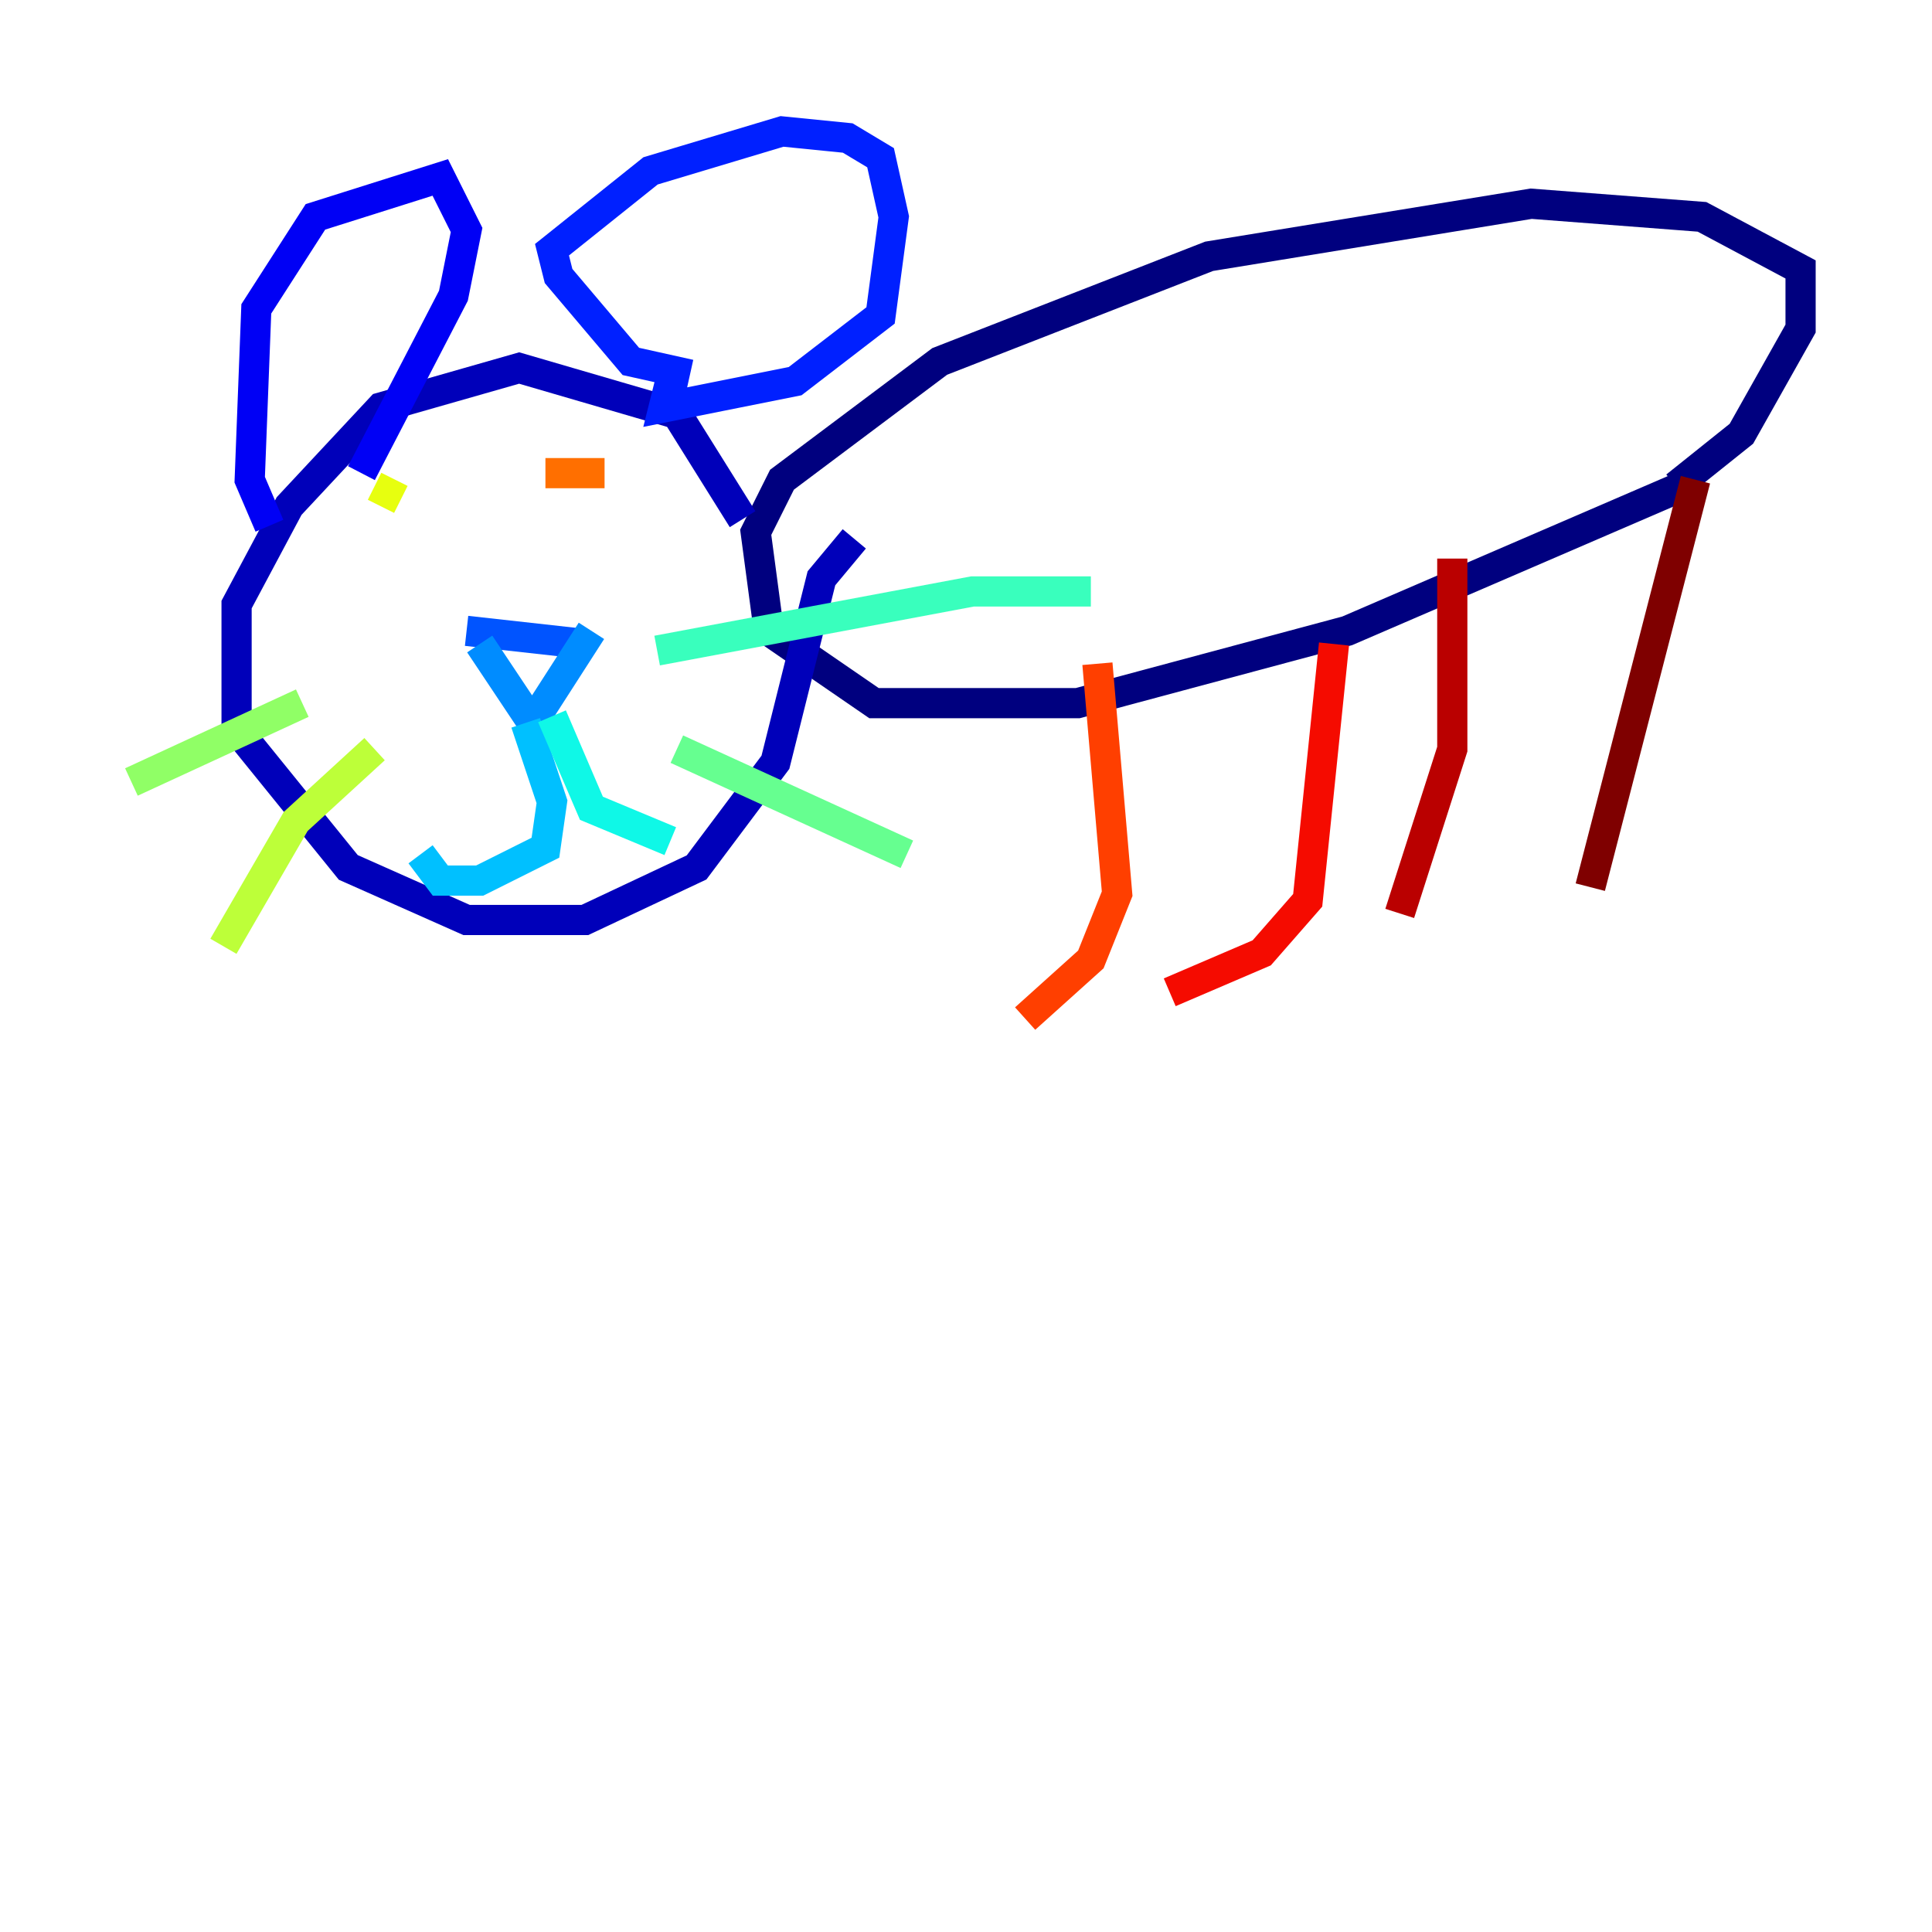 <?xml version="1.0" encoding="utf-8" ?>
<svg baseProfile="tiny" height="128" version="1.2" viewBox="0,0,128,128" width="128" xmlns="http://www.w3.org/2000/svg" xmlns:ev="http://www.w3.org/2001/xml-events" xmlns:xlink="http://www.w3.org/1999/xlink"><defs /><polyline fill="none" points="111.456,32.218 89.252,41.796 71.401,46.585 57.905,46.585 50.939,41.796 50.068,35.265 51.809,31.782 62.258,23.946 80.109,16.98 101.442,13.497 112.762,14.367 119.293,17.85 119.293,21.769 115.374,28.735 111.02,32.218" stroke="#00007f" stroke-width="2" /><polyline fill="none" points="49.197,34.395 44.843,27.429 34.395,24.381 25.252,26.993 19.157,33.524 15.674,40.054 15.674,48.327 23.075,57.469 30.912,60.952 38.748,60.952 46.15,57.469 51.374,50.503 54.422,38.313 56.599,35.701" stroke="#0000ba" stroke-width="2" /><polyline fill="none" points="17.85,34.83 16.544,31.782 16.98,20.463 20.898,14.367 29.17,11.755 30.912,15.238 30.041,19.592 23.946,31.347" stroke="#0000f5" stroke-width="2" /><polyline fill="none" points="45.714,24.816 41.796,23.946 37.007,18.286 36.571,16.544 43.102,11.32 51.809,8.707 56.163,9.143 58.34,10.449 59.211,14.367 58.34,20.898 52.68,25.252 43.973,26.993 44.408,25.252" stroke="#0020ff" stroke-width="2" /><polyline fill="none" points="30.912,41.796 38.748,42.667" stroke="#0054ff" stroke-width="2" /><polyline fill="none" points="31.782,42.667 35.265,47.891 39.184,41.796" stroke="#008cff" stroke-width="2" /><polyline fill="none" points="34.83,47.891 36.571,53.116 36.136,56.163 31.782,58.34 29.17,58.34 27.864,56.599" stroke="#00c0ff" stroke-width="2" /><polyline fill="none" points="36.571,47.456 39.184,53.551 44.408,55.728" stroke="#0ff8e7" stroke-width="2" /><polyline fill="none" points="43.537,43.102 64.435,39.184 72.272,39.184" stroke="#39ffbd" stroke-width="2" /><polyline fill="none" points="44.843,49.633 60.082,56.599" stroke="#66ff90" stroke-width="2" /><polyline fill="none" points="20.027,46.585 8.707,51.809" stroke="#90ff66" stroke-width="2" /><polyline fill="none" points="24.816,49.633 19.592,54.422 14.803,62.694" stroke="#bdff39" stroke-width="2" /><polyline fill="none" points="24.816,32.218 26.558,33.088" stroke="#e7ff0f" stroke-width="2" /><polyline fill="none" points="37.442,31.782 37.442,31.782" stroke="#ffd300" stroke-width="2" /><polyline fill="none" points="39.184,29.605 39.184,29.605" stroke="#ffa300" stroke-width="2" /><polyline fill="none" points="36.136,31.347 40.054,31.347" stroke="#ff6f00" stroke-width="2" /><polyline fill="none" points="72.707,43.973 74.014,59.211 72.272,63.565 67.918,67.483" stroke="#ff3f00" stroke-width="2" /><polyline fill="none" points="88.381,42.667 86.639,59.646 83.592,63.129 77.497,65.742" stroke="#f50b00" stroke-width="2" /><polyline fill="none" points="96.218,37.007 96.218,49.633 92.735,60.517" stroke="#ba0000" stroke-width="2" /><polyline fill="none" points="112.326,31.782 105.361,58.776" stroke="#7f0000" stroke-width="2" /></svg>